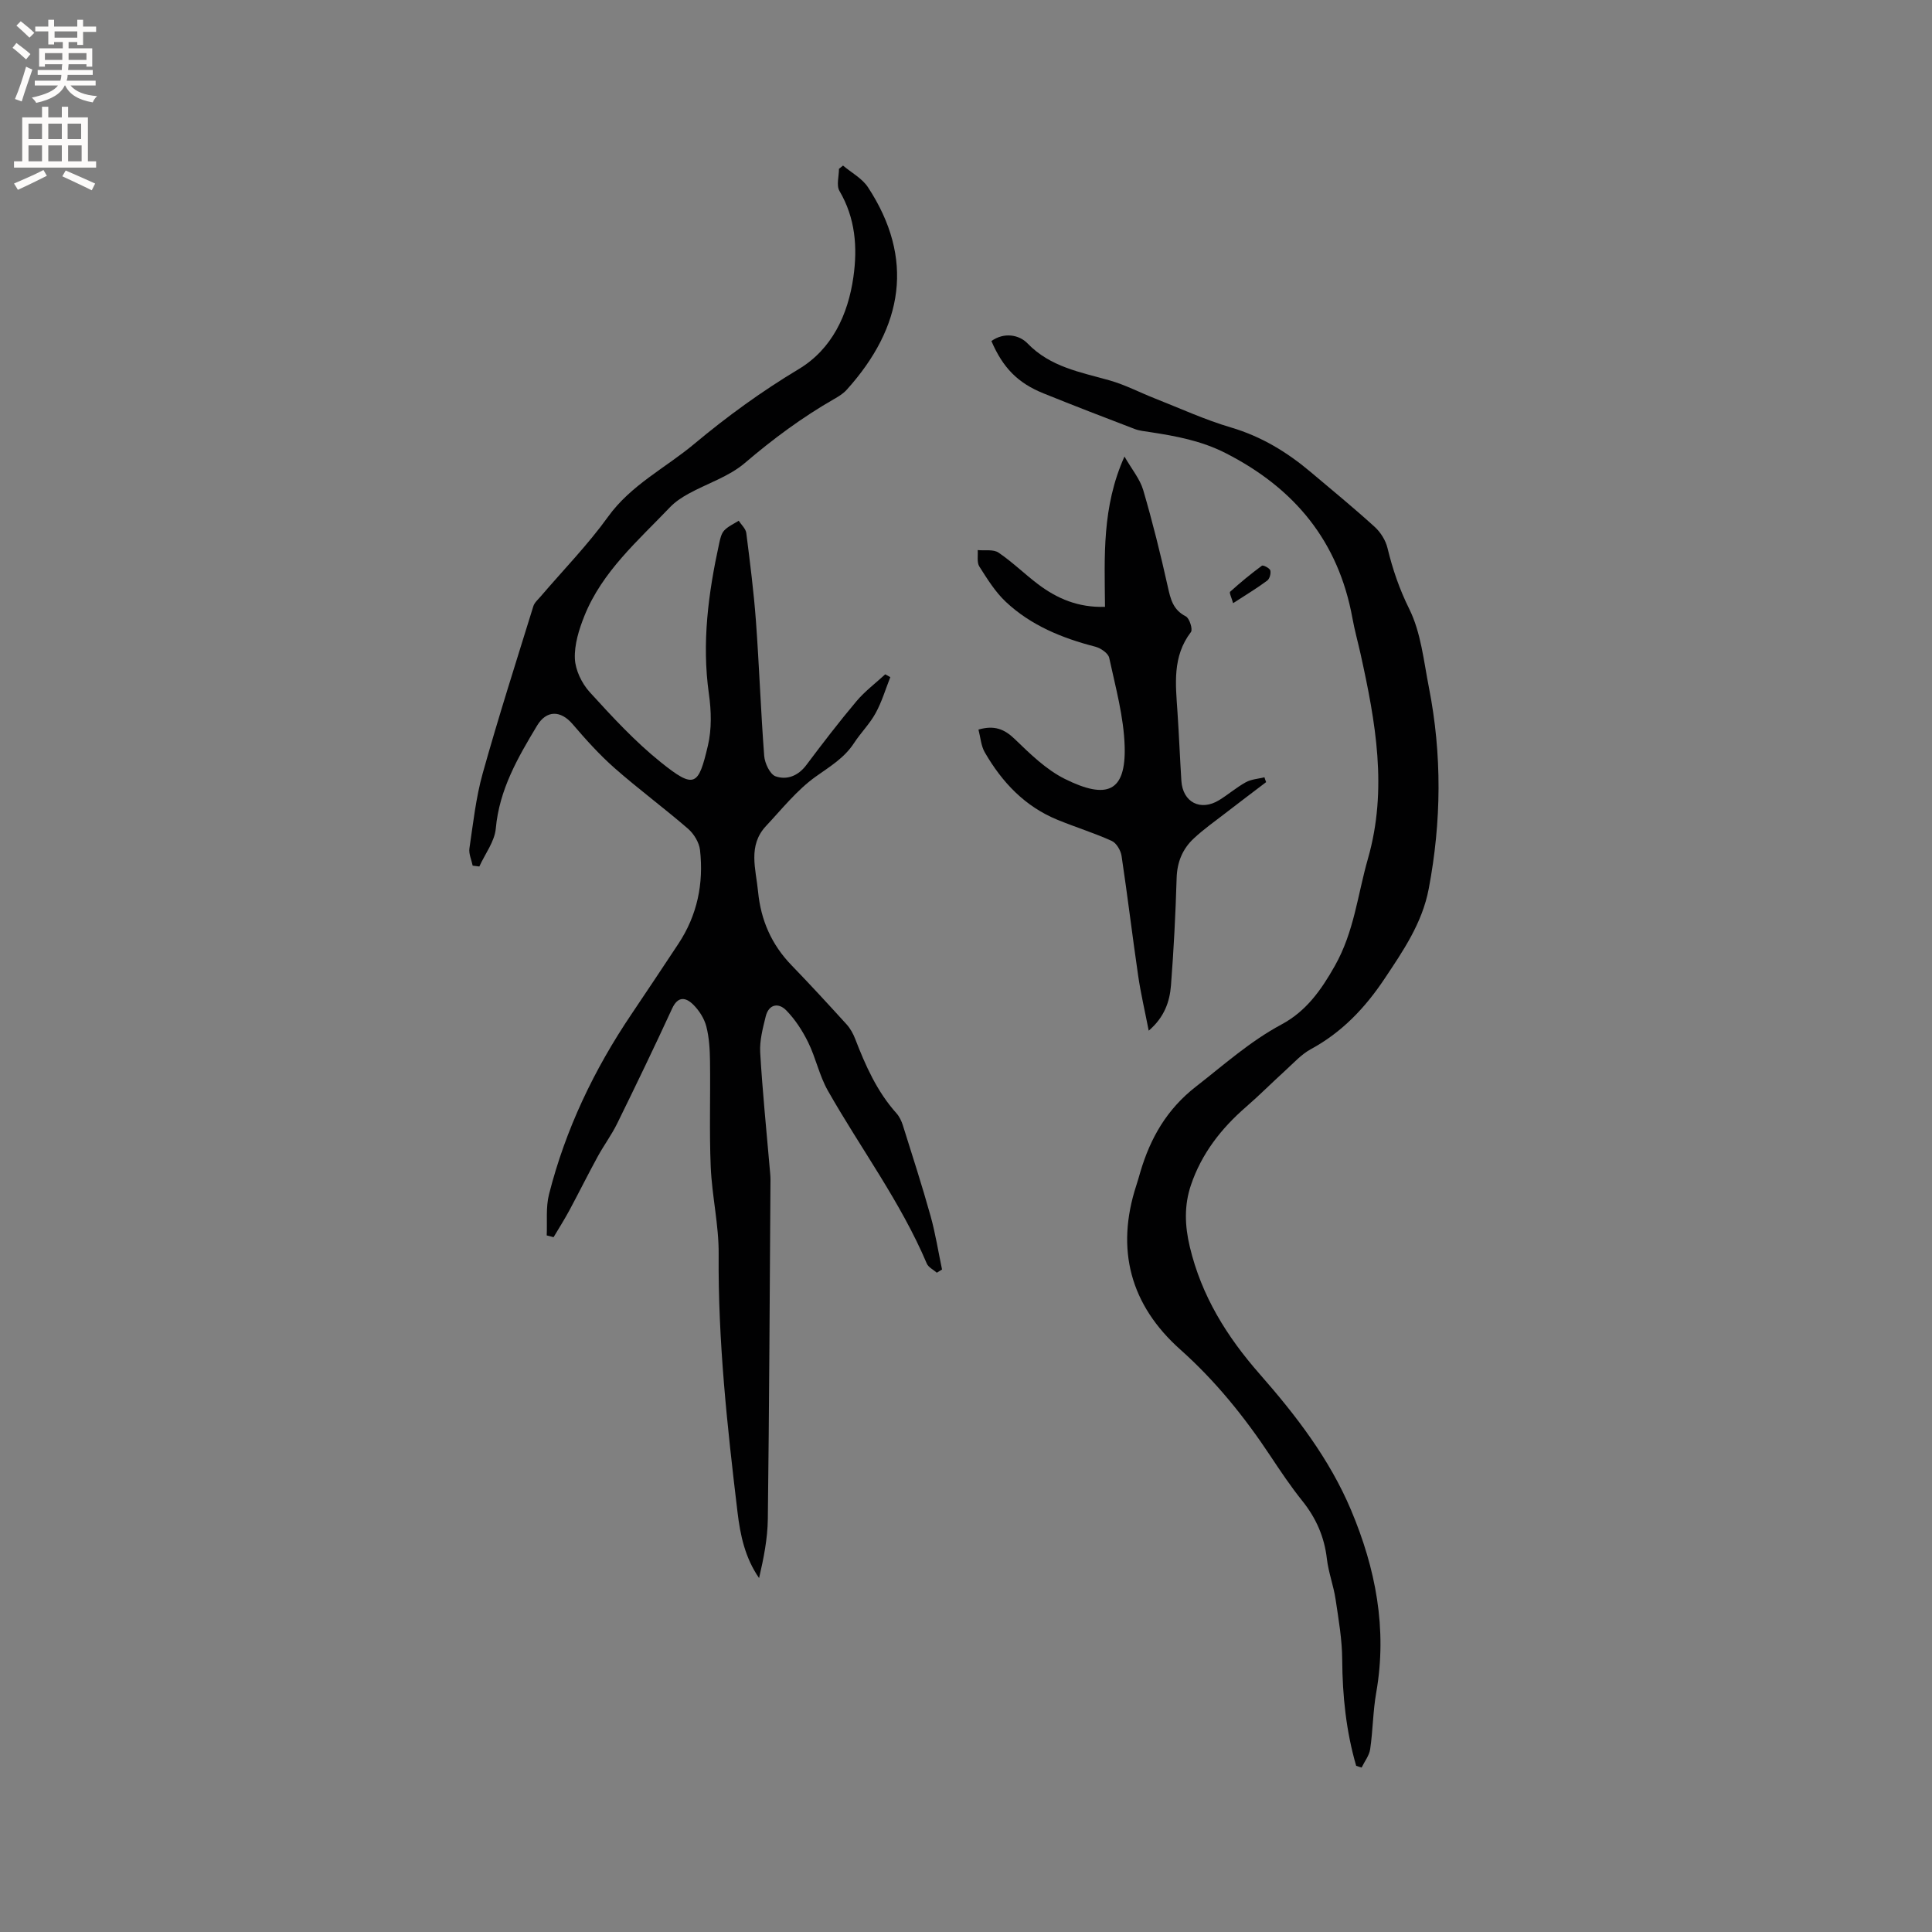 <svg enable-background="new 0 0 400 400" viewBox="0 0 400 400" xmlns="http://www.w3.org/2000/svg"><rect x="0" y="0" width="400" height="400" fill="#808080" stroke="none"/><g fill="#010102"><path d="m113.19 255.78c.13-2.85-.21-5.82.48-8.52 3.42-13.46 9.33-25.83 17.09-37.32 3.26-4.83 6.48-9.69 9.7-14.55 3.91-5.91 5.25-12.47 4.47-19.41-.18-1.56-1.27-3.35-2.48-4.4-4.97-4.3-10.27-8.21-15.2-12.55-3.14-2.77-5.97-5.92-8.7-9.11-2.48-2.9-5.41-2.9-7.34.29-4 6.64-7.83 13.25-8.56 21.31-.24 2.71-2.22 5.25-3.41 7.88-.46-.06-.92-.12-1.38-.18-.24-1.2-.84-2.45-.67-3.58.77-5.2 1.34-10.49 2.75-15.53 3.24-11.6 6.92-23.08 10.48-34.59.23-.76.96-1.38 1.51-2.02 4.68-5.48 9.76-10.68 13.96-16.51 4.75-6.6 11.87-10.09 17.83-15.07 6.83-5.71 13.98-10.9 21.66-15.51 6.85-4.11 10.2-11.23 11.31-19.08.87-6.15.41-12.18-2.89-17.8-.67-1.15-.1-3.02-.1-4.57.28-.23.56-.45.84-.68 1.75 1.48 3.96 2.65 5.16 4.48 9.67 14.74 7.36 28.91-4.41 41.95-.69.77-1.63 1.35-2.54 1.87-6.64 3.8-12.72 8.31-18.55 13.29-3.29 2.81-7.76 4.21-11.65 6.35-1.36.75-2.73 1.65-3.8 2.76-6.64 6.96-14.08 13.35-17.77 22.57-1.11 2.78-2.08 5.9-1.96 8.81.1 2.37 1.43 5.12 3.06 6.92 4.63 5.08 9.35 10.21 14.69 14.5 7.07 5.69 7.83 4.9 9.79-3.39.81-3.41.71-7.22.21-10.73-1.5-10.59-.11-20.92 2.14-31.21.2-.92.43-1.98 1.03-2.62.8-.86 1.98-1.36 3-2.02.54.84 1.45 1.64 1.57 2.54.77 6.07 1.55 12.16 2 18.26.68 9.29 1 18.61 1.71 27.9.12 1.52 1.2 3.81 2.36 4.22 2.32.81 4.66-.07 6.35-2.32 3.37-4.49 6.79-8.95 10.4-13.24 1.74-2.06 3.95-3.72 5.95-5.56.35.19.7.39 1.05.58-.99 2.5-1.76 5.13-3.05 7.47-1.21 2.21-3.07 4.05-4.46 6.18-2.02 3.11-5.02 4.87-7.96 6.97-3.87 2.77-6.95 6.67-10.25 10.19-3.83 4.09-2.11 8.92-1.66 13.6.57 5.91 2.79 10.98 6.94 15.26 3.88 4.01 7.66 8.12 11.41 12.25.75.83 1.33 1.89 1.74 2.94 2.14 5.55 4.53 10.95 8.57 15.45.61.68 1.04 1.61 1.32 2.49 1.96 6.25 3.98 12.48 5.74 18.79 1.01 3.62 1.59 7.37 2.37 11.06-.36.22-.72.44-1.08.66-.71-.63-1.75-1.11-2.08-1.9-5.41-12.76-13.71-23.85-20.49-35.81-1.75-3.09-2.48-6.75-4.06-9.97-1.17-2.39-2.69-4.74-4.54-6.63-1.6-1.65-3.63-1.31-4.26 1.26-.6 2.44-1.28 5-1.14 7.46.47 8.03 1.29 16.05 1.98 24.07.06.74.15 1.48.15 2.22-.16 23.43-.26 46.87-.55 70.3-.05 4.07-.86 8.13-1.81 12.22-2.9-4.18-3.89-8.84-4.46-13.6-2.13-17.76-4.06-35.52-3.91-53.46.05-6.01-1.38-12.01-1.64-18.04-.31-7.29-.05-14.6-.15-21.9-.03-2.42-.17-4.91-.77-7.23-.43-1.64-1.49-3.3-2.71-4.5-1.53-1.51-3.16-1.82-4.37.83-3.67 7.97-7.49 15.89-11.36 23.77-1.16 2.37-2.76 4.52-4.03 6.84-2.02 3.69-3.89 7.47-5.88 11.17-1.02 1.89-2.17 3.7-3.27 5.55-.47-.14-.95-.26-1.42-.37z"/><path d="m280.78 365.59c-2.08-7.16-2.84-14.47-2.89-21.94-.02-4.18-.75-8.37-1.37-12.52-.42-2.82-1.47-5.55-1.8-8.37-.52-4.57-2.24-8.47-5.11-12.04-2.38-2.97-4.51-6.15-6.62-9.33-5.35-8.06-11.34-15.49-18.62-21.98-10.32-9.2-13.45-20.7-9.1-34.01.3-.9.55-1.82.82-2.74 2.08-7.05 5.5-13.02 11.54-17.71 5.76-4.48 11.17-9.35 17.68-12.84 5.04-2.7 8.15-6.98 11.05-12.13 4.02-7.11 4.72-14.76 6.86-22.21 4.12-14.4 1.57-28.35-1.53-42.38-.55-2.48-1.24-4.93-1.69-7.43-2.89-15.88-11.95-26.85-26.21-34.13-5.07-2.59-10.33-3.55-15.76-4.38-1.04-.16-2.13-.26-3.1-.63-6.31-2.41-12.61-4.84-18.87-7.37-5.34-2.15-8.42-5.31-10.8-10.84 2.63-1.88 5.75-1.3 7.46.47 4.77 4.94 10.98 5.96 17.06 7.69 3.22.92 6.24 2.51 9.37 3.74 5.21 2.05 10.34 4.41 15.7 5.99 6.27 1.85 11.59 5.08 16.49 9.21 4.46 3.76 8.97 7.46 13.28 11.38 1.22 1.11 2.27 2.79 2.65 4.39 1.06 4.38 2.45 8.46 4.5 12.6 2.43 4.89 2.99 10.76 4.07 16.25 2.73 13.89 2.6 27.79-.04 41.7-1.35 7.1-5.29 12.83-9.18 18.66-4 5.99-8.79 11.04-15.21 14.52-1.99 1.08-3.6 2.89-5.32 4.45-2.73 2.48-5.34 5.11-8.13 7.53-5.14 4.46-9.2 9.68-11.39 16.17-1.42 4.2-1.28 8.4-.23 12.8 2.43 10.17 7.65 18.56 14.48 26.34 7.48 8.52 14.43 17.54 18.89 28.12 5.11 12.12 7.54 24.63 5.22 37.83-.68 3.85-.68 7.82-1.25 11.69-.19 1.33-1.16 2.54-1.77 3.81-.37-.1-.75-.23-1.13-.36z"/><path d="m262.14 161.93c-2.85 2.17-5.71 4.32-8.54 6.51-2.18 1.68-4.44 3.28-6.44 5.15-2.32 2.16-3.45 4.88-3.55 8.19-.22 7.41-.6 14.82-1.17 22.21-.26 3.38-1.36 6.61-4.61 9.4-.79-4.05-1.64-7.67-2.18-11.34-1.21-8.27-2.2-16.57-3.44-24.83-.17-1.14-1.06-2.68-2.04-3.12-3.65-1.65-7.5-2.84-11.21-4.36-6.76-2.76-11.51-7.79-15.08-13.99-.78-1.36-.88-3.11-1.3-4.7 3.28-.94 5.35-.12 7.51 1.96 3.18 3.07 6.5 6.33 10.38 8.26 8.73 4.34 12.65 2.67 12.38-6.73-.18-6.14-1.89-12.26-3.2-18.34-.2-.95-1.76-2.02-2.88-2.31-6.87-1.77-13.33-4.4-18.54-9.3-2.19-2.06-3.84-4.74-5.47-7.3-.54-.86-.25-2.25-.34-3.4 1.46.14 3.24-.2 4.31.52 2.88 1.95 5.39 4.43 8.18 6.54 3.96 2.99 8.34 4.87 13.87 4.69-.09-10.37-.67-20.66 4.03-31.12 1.51 2.64 3.2 4.64 3.88 6.94 1.93 6.59 3.59 13.27 5.08 19.97.58 2.6 1.07 4.82 3.74 6.18.76.39 1.48 2.7 1.06 3.25-3.88 5.07-3.17 10.78-2.79 16.51.32 4.76.51 9.52.81 14.28.28 4.46 3.97 6.37 7.82 4.01 1.89-1.16 3.59-2.64 5.53-3.71 1.13-.62 2.56-.7 3.85-1.02.1.34.22.67.35 1z"/><path d="m255.3 124.88c-.3-1.1-.84-2.16-.61-2.37 2.1-1.9 4.3-3.71 6.58-5.39.24-.18 1.59.5 1.73.97.17.62-.13 1.74-.63 2.11-2.1 1.57-4.36 2.92-7.07 4.68z"/></g><path d="m2.6 9.9.8-1c.9.7 1.9 1.4 2.9 2.3l-.9 1.1c-1.1-1-2-1.8-2.8-2.4zm.5 10.6c.9-2.1 1.6-4.3 2.3-6.7.4.2.8.4 1.3.6-.7 2.1-1.5 4.3-2.2 6.6zm.3-15.2.9-.9c1 .8 2 1.6 2.8 2.4l-1 1c-.9-.9-1.8-1.7-2.7-2.5zm12.6-1.2h1.2v1.4h2.7v1.1h-2.7v2.7h-1.2v-.6h-1.8v1.3h4.9v3.8h-1.2v-.5h-3.7c0 .4-.1.9-.1 1.2h5.1v1h-5.2c0 .5-.1.9-.2 1.2h6v1h-5.2c1.1 1.3 2.9 2 5.5 2.2-.4.4-.7.8-.9 1.3-2.9-.5-4.8-1.6-5.7-3.5h-.1c-.8 1.7-2.7 2.9-5.9 3.6-.2-.4-.6-.8-.9-1.1 2.8-.6 4.6-1.4 5.4-2.5h-4.8v-1h5.3c.1-.3.2-.7.2-1.2h-4.9v-1h5c0-.4 0-.8.1-1.2h-3.6v.5h-1.2v-3.8h4.9v-1.3h-1.8v.5h-1.2v-2.7h-2.7v-1h2.7v-1.4h1.2v1.4h4.8zm-6.7 8.3h3.6c0-.4 0-.9 0-1.4h-3.6zm1.9-4.6h4.8v-1.3h-4.7v1.3zm6.7 3.2h-3.7v1.4h3.7z" fill="#fcfbfa"/><path d="m8.7 22.1h1.3v2.2h2.8v-2.2h1.3v2.2h4.1v9.1h1.7v1.3h-17v-1.3h1.7v-9.1h4.1zm.3 13.1.7 1.2c-1.8.9-3.8 1.9-6 2.9-.2-.4-.5-.8-.8-1.3 2.3-1 4.4-1.9 6.1-2.8zm-3.1-6.4h2.8v-3.2h-2.8zm0 4.6h2.8v-3.3h-2.8zm4.1-4.6h2.8v-3.2h-2.8zm0 4.6h2.8v-3.3h-2.8zm3.6 1.9c2.1.9 4.1 1.8 6.1 2.7l-.7 1.4c-2.2-1.1-4.2-2-6.1-2.9zm3.2-9.7h-2.8v3.2h2.8zm-2.7 7.8h2.8v-3.3h-2.8z" fill="#fcfbfa"/></svg>
